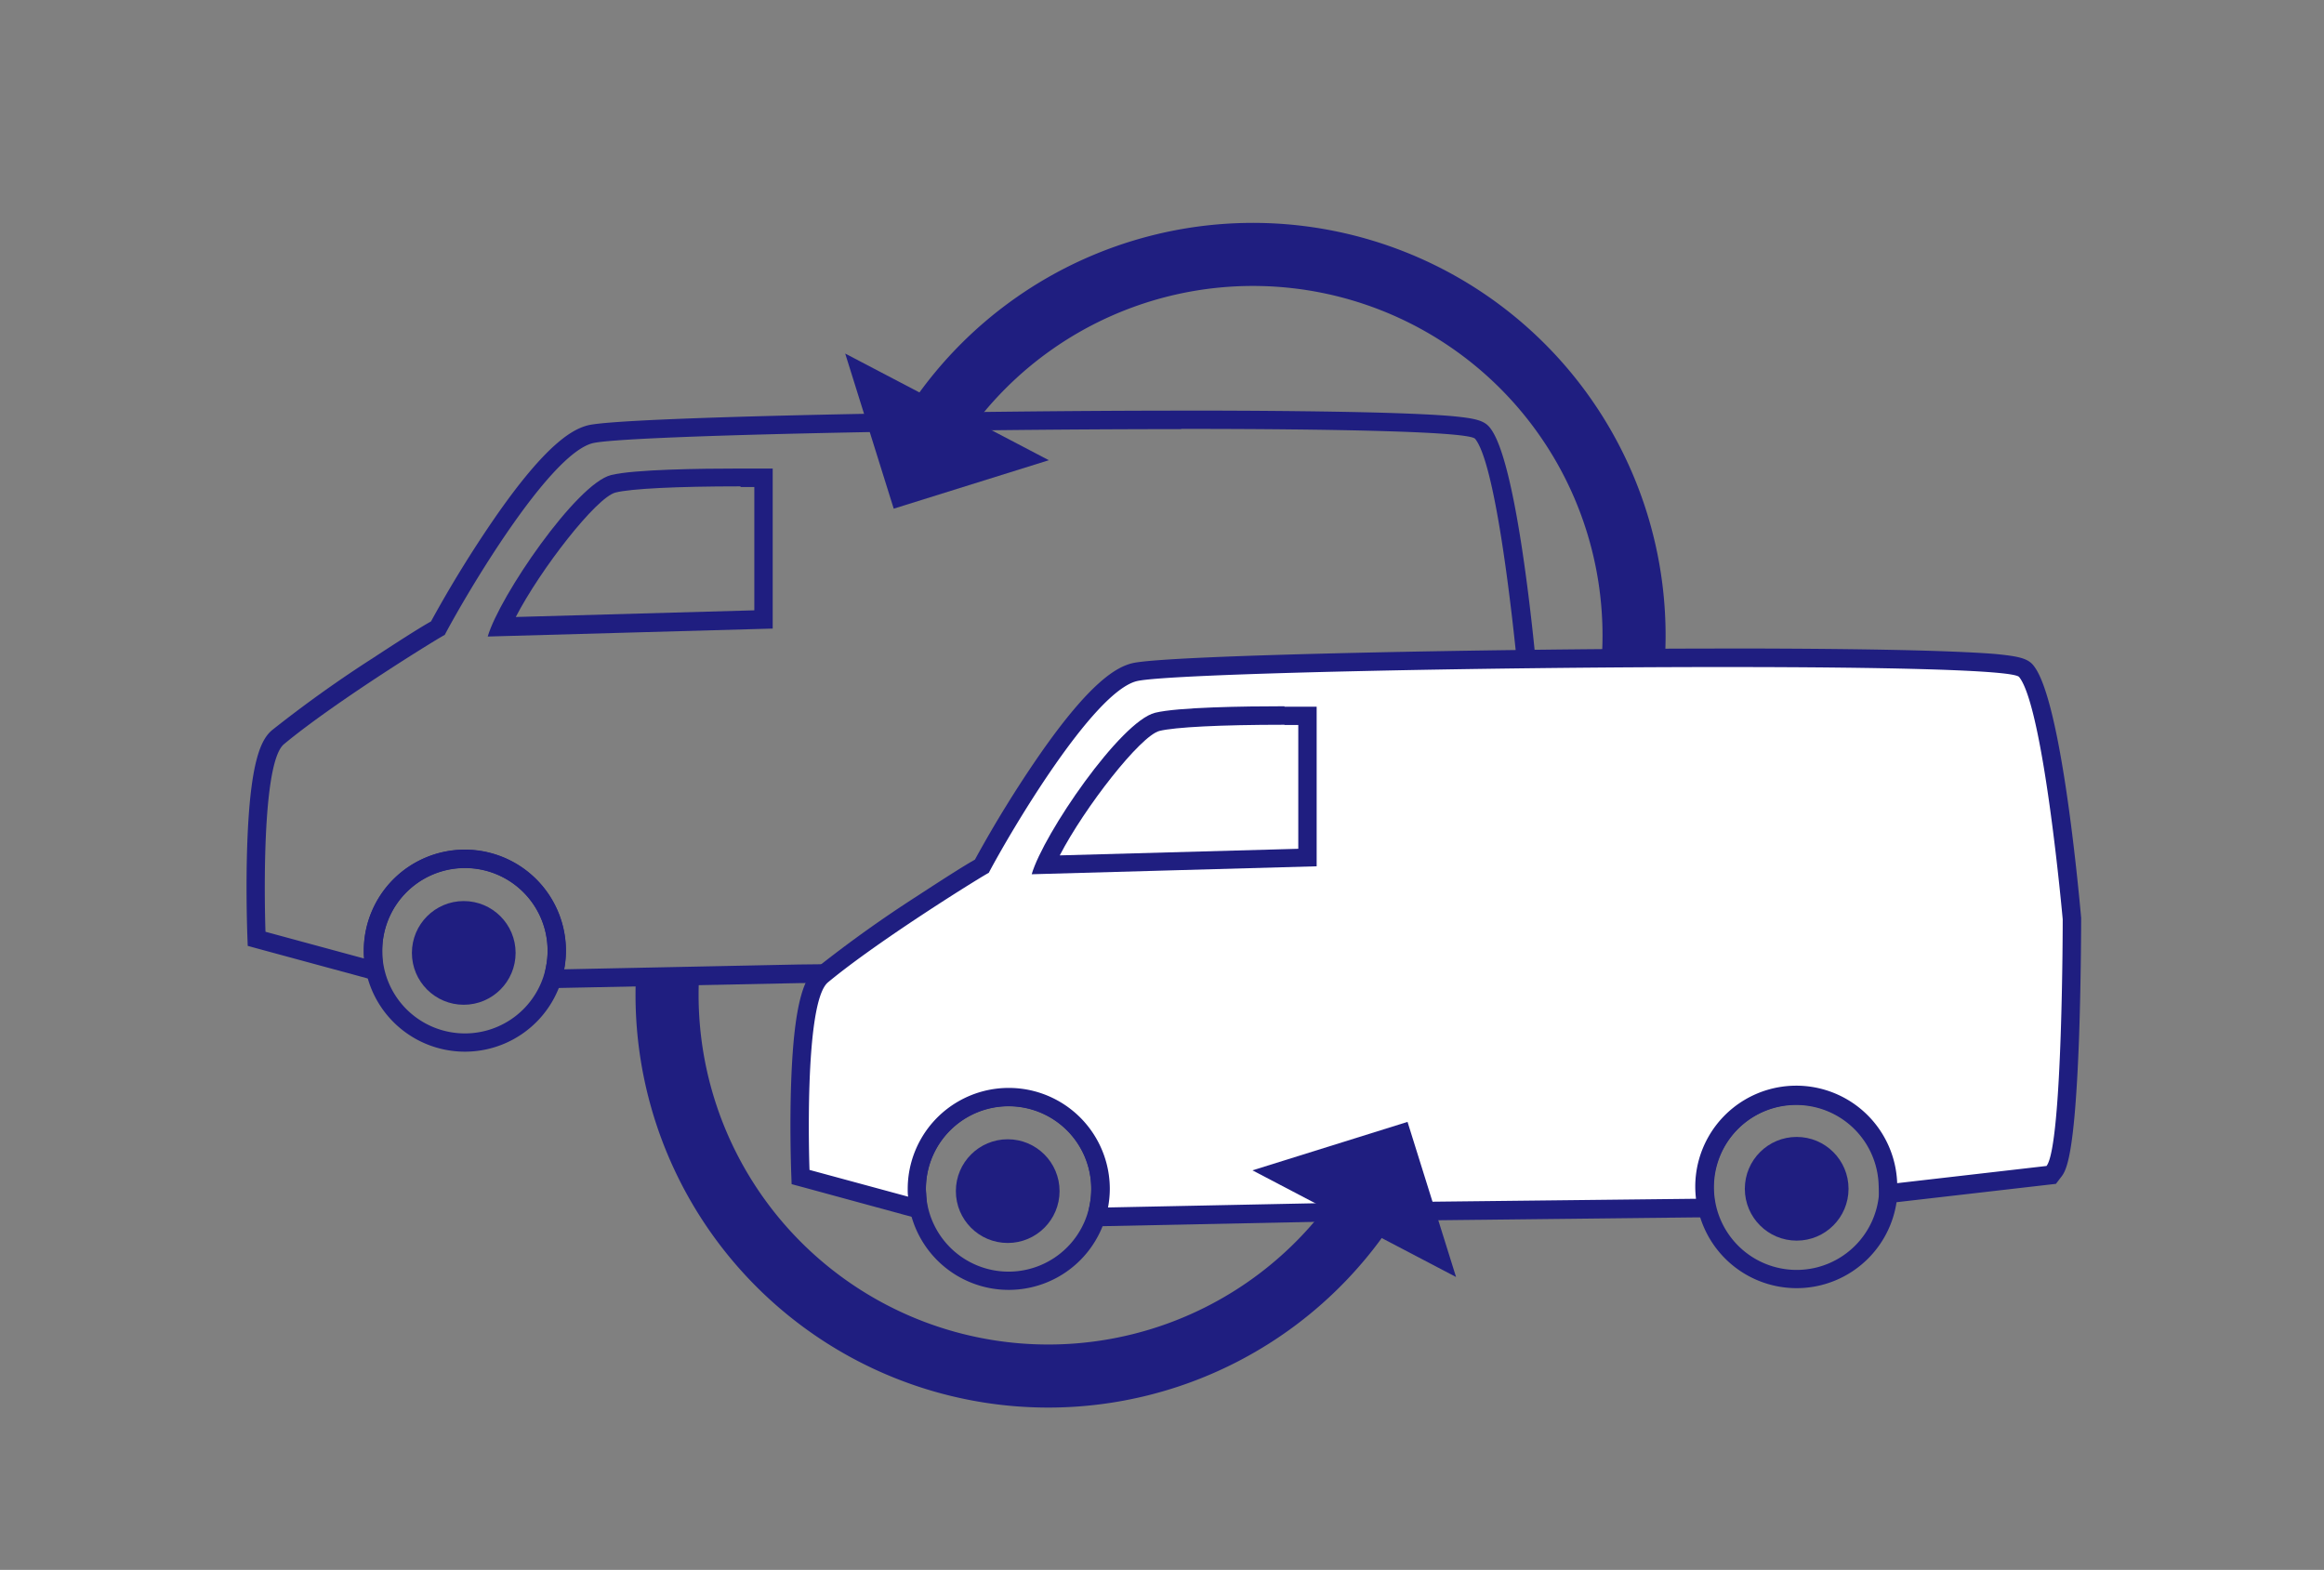 <svg id="Ebene_1" data-name="Ebene 1" xmlns="http://www.w3.org/2000/svg" viewBox="0 0 376.95 254.65"><rect x="0" y="0" width="376.95" height="254.65" fill="#808080" stroke="none"/><defs><style>.cls-1{fill:#1f1e80;}.cls-2{fill:none;stroke:#1f1e80;stroke-miterlimit:10;stroke-width:10.23px;}.cls-3{fill:#fff;}</style></defs><path class="cls-1" d="M75.36,140.81A13.41,13.41,0,1,1,62,154.22a13.42,13.42,0,0,1,13.41-13.41m0-3a16.39,16.39,0,1,0,16.39,16.39,16.41,16.41,0,0,0-16.39-16.39Z"/><path class="cls-1" d="M203.13,140.53a13.41,13.41,0,1,1-13.41,13.41,13.41,13.41,0,0,1,13.41-13.41m0-3a16.39,16.39,0,1,0,16.39,16.39,16.42,16.42,0,0,0-16.39-16.39Z"/><path class="cls-1" d="M120.11,76v3h2.24V99l-38.69,1.08c4-7.74,13.08-19.42,16.18-20.19,2.47-.62,9.86-1,20.27-1V76m0,0c-6.54,0-17.34.14-21,1.06-5.59,1.39-18.09,19.63-20,26.19l46.22-1.29V76s-2.14,0-5.22,0Z"/><circle class="cls-1" cx="75.22" cy="154.57" r="8.41"/><circle class="cls-1" cx="203.19" cy="154.19" r="8.41"/><path class="cls-1" d="M191.59,69.57c25.8,0,46.91.45,47.69,1.63,4,5,7.06,39.29,7.06,39.29s0,36.75-2.63,40l-24.22,2.8a16.38,16.38,0,0,0-32.75.64,16.64,16.64,0,0,0,.12,1.88l-57.37.64-38,.78a16.71,16.71,0,0,0,.29-3,16.39,16.39,0,0,0-32.78,0c0,.43,0,.84.06,1.25l-16-4.34s-1-27.13,3-30.43C54.58,113.63,71.9,103,72.13,103c3.43-6.52,16.85-29.31,24-31.11,4.82-1.2,55.69-2.28,95.44-2.28m0-3c-34.51,0-90.46,1-96.17,2.37-2.46.62-6.71,2.84-15.13,15A192.35,192.35,0,0,0,69.91,100.8c-1.48.82-4.15,2.49-9.34,5.89a201.51,201.51,0,0,0-16.41,11.72c-1.74,1.44-3.58,4.78-4.06,18.64-.25,7.22,0,13.91,0,14.19l.08,2.19,2.12.58,16,4.34,4.08,1.11L62,155.25c0-.37,0-.72,0-1a13.41,13.41,0,1,1,26.58,2.47l-.67,3.6,3.66-.08,38-.77,57.34-.64,3.31,0-.38-3.28a12.51,12.51,0,0,1-.1-1.54,13.4,13.4,0,0,1,26.79-.53l.13,3.21,3.19-.36,24.22-2.8,1.22-.14.76-.95c.85-1.05,2.27-2.81,3-23,.32-9.54.33-18.8.33-18.89v-.27c-.74-8.21-3.47-35.32-7.63-40.79-.94-1.3-2.44-1.63-6.31-2-2.46-.21-6-.38-10.47-.52-8.11-.24-19.63-.37-33.31-.37Z"/><path class="cls-2" d="M152.25,68.11a61.82,61.82,0,0,1,109.28,55.52"/><polygon class="cls-1" points="137.09 57.35 170.12 74.65 144.96 82.51 137.09 57.35"/><path class="cls-1" d="M163.59,179.45a13.41,13.41,0,1,1-13.41,13.41,13.41,13.41,0,0,1,13.41-13.41m0-3A16.39,16.39,0,1,0,180,192.86a16.41,16.41,0,0,0-16.39-16.39Z"/><path class="cls-1" d="M291.36,179.17A13.41,13.41,0,1,1,278,192.58a13.41,13.41,0,0,1,13.41-13.41m0-3a16.39,16.39,0,1,0,16.39,16.39,16.41,16.41,0,0,0-16.39-16.39Z"/><path class="cls-3" d="M178.22,195.6a14.69,14.69,0,0,0,.27-2.74,14.9,14.9,0,0,0-29.8,0c0,.38,0,.76.06,1.14l.16,2.1-19-5.18,0-1.1c-.24-6.53-.69-28.13,3.52-31.63a254.33,254.33,0,0,1,25.89-17.62C161,137.31,175.46,111.18,184,109c5.16-1.29,56.62-2.33,95.79-2.33,46.61,0,48.25,1.28,48.91,2.25,4.11,5.33,7,36.49,7.33,40v.14c0,8.74-.21,37.54-3,40.94l-.38.48-26.43,3-.06-1.61a14.89,14.89,0,0,0-29.76.59,15.12,15.12,0,0,0,.1,1.71l.19,1.64-59,.66-39.85.81Z"/><path class="cls-1" d="M279.82,108.2c25.8,0,46.91.46,47.69,1.63,4,5,7.06,39.3,7.06,39.3s0,36.75-2.63,40l-24.22,2.79a16.38,16.38,0,0,0-32.75.65,16.64,16.64,0,0,0,.12,1.88l-57.37.64-38,.77a16.6,16.6,0,0,0,.29-3,16.39,16.39,0,1,0-32.78,0c0,.42,0,.84.07,1.25l-16-4.34s-1-27.13,3-30.43c8.52-7.07,25.84-17.74,26.07-17.75,3.43-6.51,16.85-29.31,24-31.1,4.82-1.2,55.69-2.29,95.44-2.29m0-3c-34.5,0-90.45,1-96.16,2.38-2.47.61-6.71,2.84-15.14,15a192.5,192.5,0,0,0-10.38,16.86c-1.48.83-4.15,2.5-9.34,5.89a201.63,201.63,0,0,0-16.41,11.73c-1.74,1.44-3.58,4.78-4.06,18.64-.25,7.21,0,13.91,0,14.19l.08,2.19,2.12.57L146.48,197l4.08,1.11-.32-4.22c0-.36-.06-.71-.06-1a13.41,13.41,0,1,1,26.58,2.46l-.67,3.61,3.66-.08,38-.78,57.34-.63,3.31,0-.38-3.28a14.84,14.84,0,0,1-.1-1.54,13.4,13.4,0,0,1,26.79-.53l.13,3.21,3.19-.37,24.22-2.79,1.22-.14.76-1c.85-1.06,2.27-2.82,3-23,.32-9.53.33-18.79.33-18.88v-.27c-.74-8.22-3.47-35.32-7.63-40.8-.93-1.29-2.44-1.62-6.31-2-2.46-.2-6-.37-10.46-.51-8.12-.25-19.64-.38-33.32-.38Z"/><path class="cls-1" d="M208.34,114.6v3h2.24v20.08l-38.69,1.07c4-7.73,13.08-19.41,16.18-20.19,2.47-.61,9.86-1,20.27-1v-3m0,0c-6.54,0-17.34.15-21,1.06-5.59,1.4-18.09,19.64-20,26.19l46.22-1.29V114.63s-2.14,0-5.22,0Z"/><circle class="cls-1" cx="163.45" cy="193.21" r="8.41"/><circle class="cls-1" cx="291.42" cy="192.83" r="8.41"/><path class="cls-2" d="M221,196.37A61.83,61.83,0,0,1,108.25,158.8"/><polygon class="cls-1" points="236.17 207.14 203.15 189.84 228.3 181.98 236.17 207.14"/></svg>
